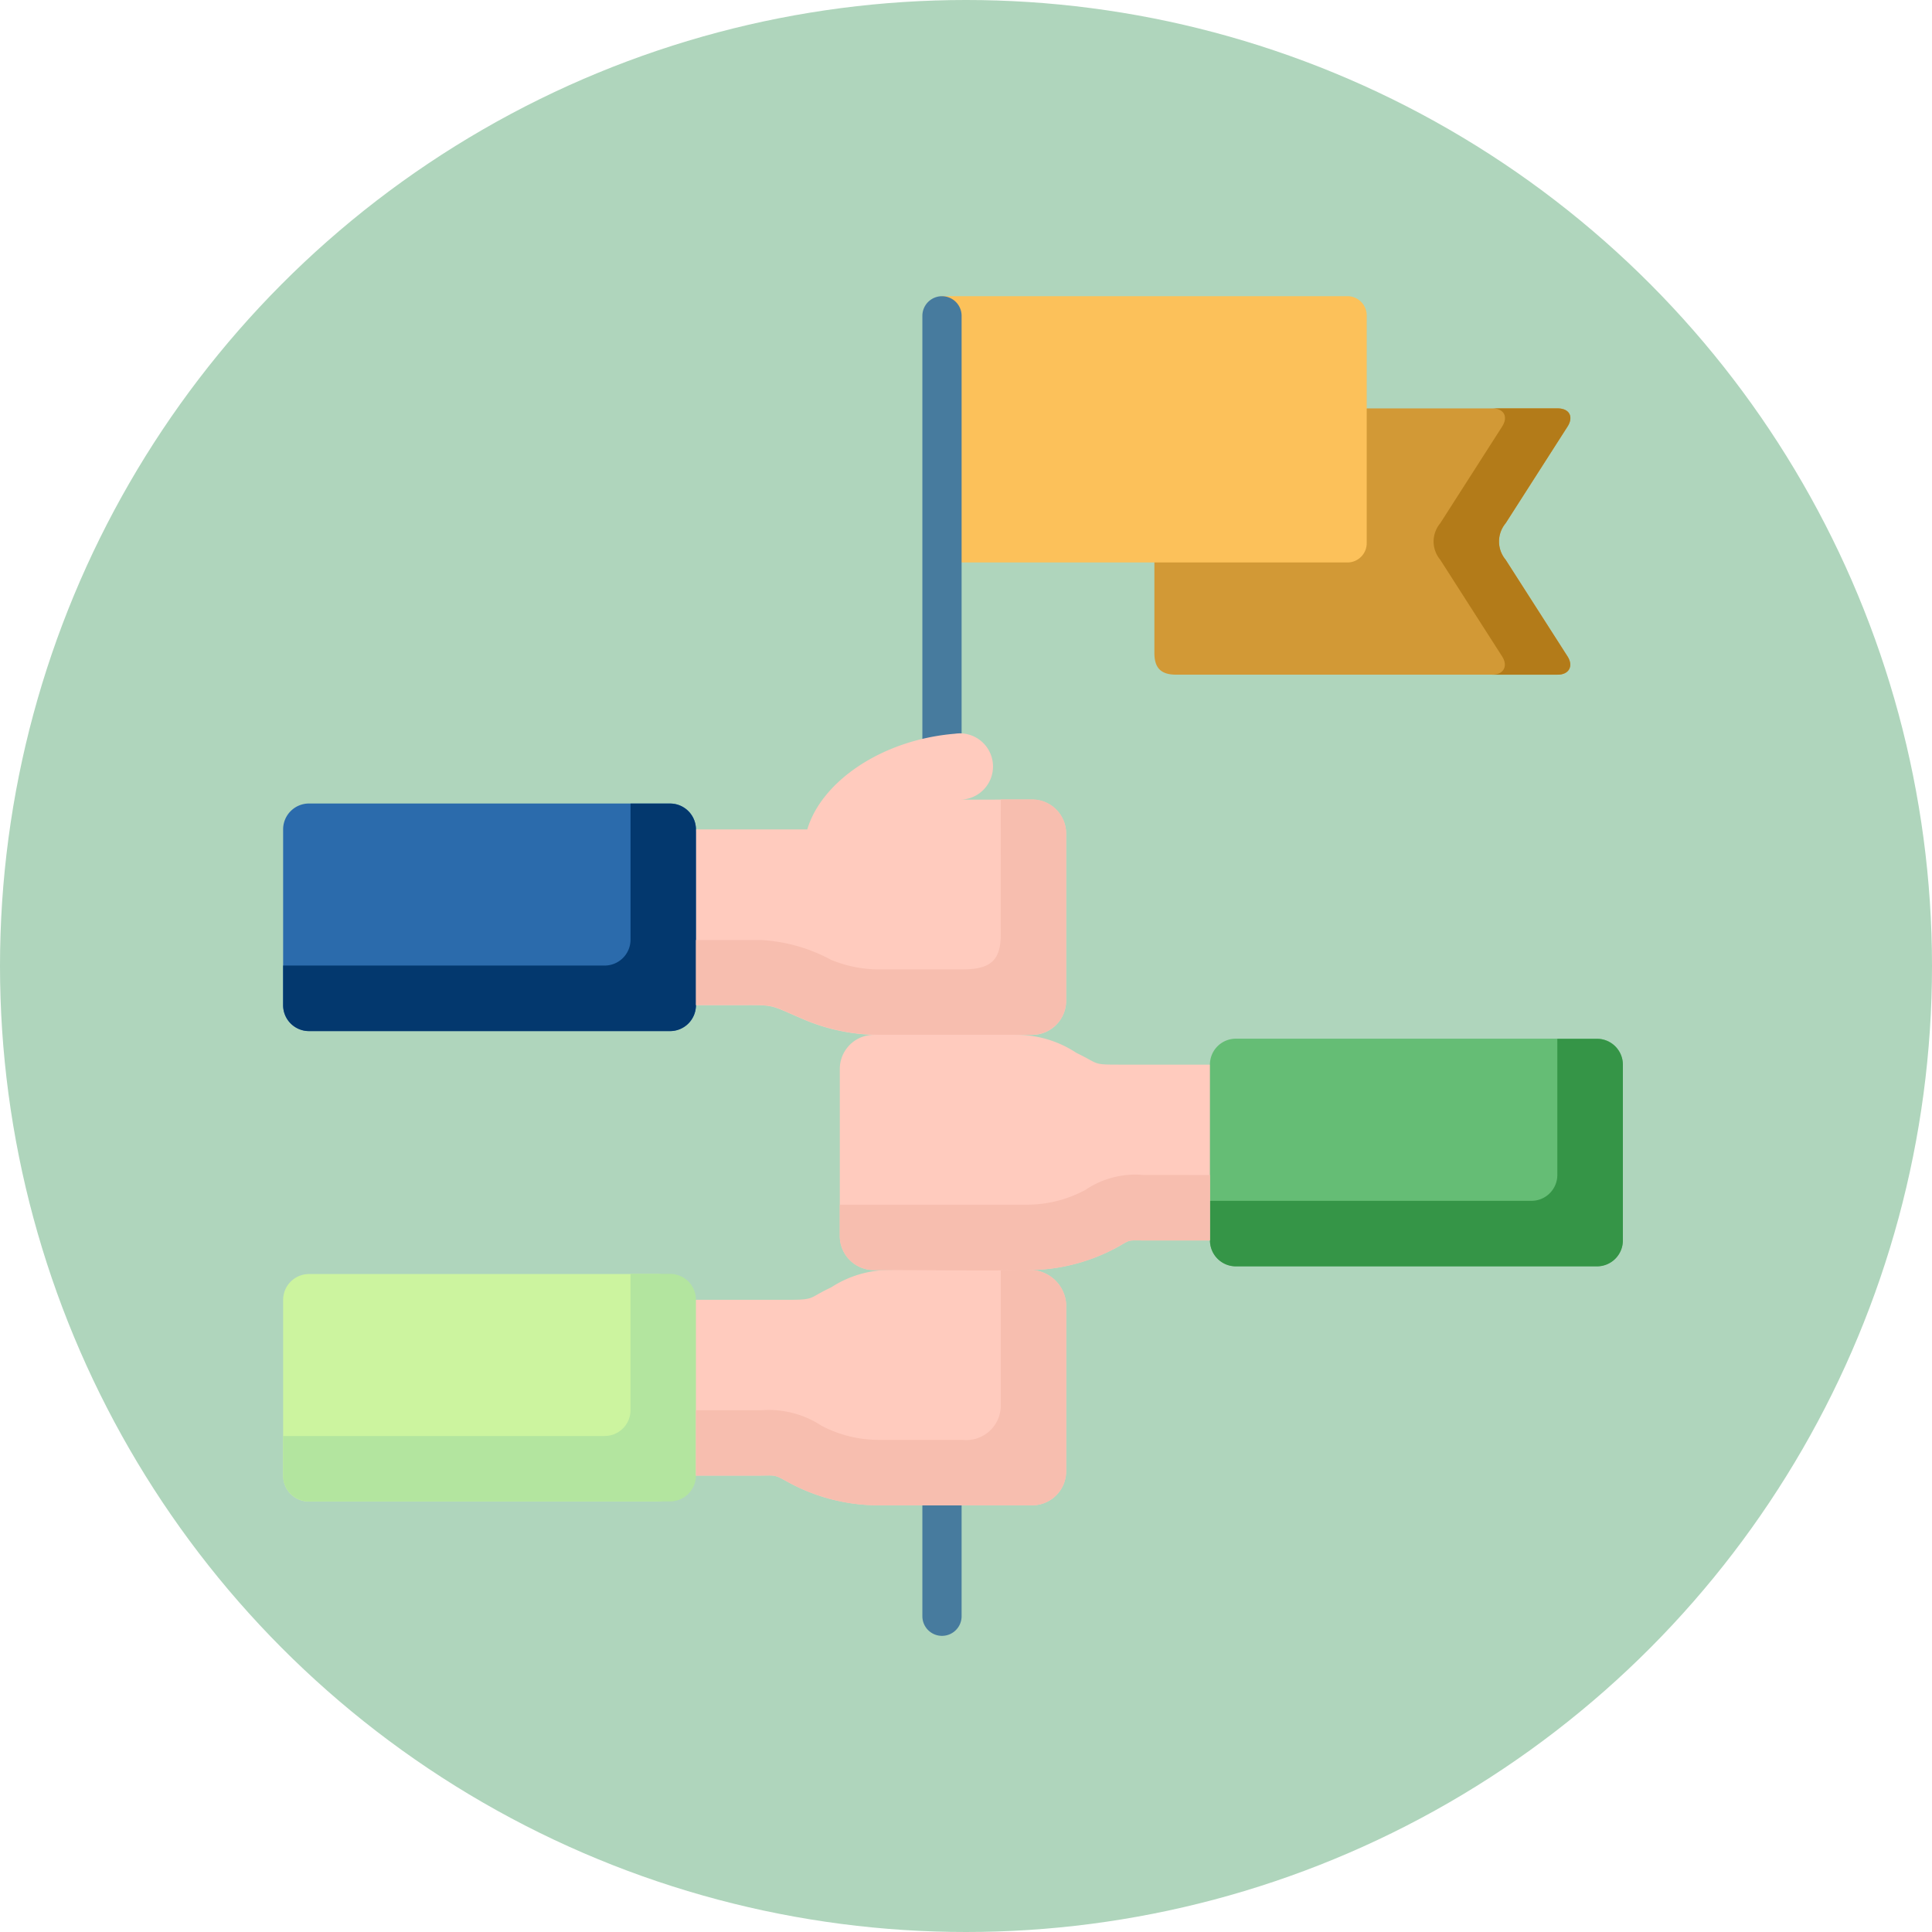<svg xmlns="http://www.w3.org/2000/svg" width="112" height="112" viewBox="0 0 112 112">
  <g id="Grupo_872055" data-name="Grupo 872055" transform="translate(-1095 -17819)">
    <g id="Grupo_872001" data-name="Grupo 872001">
      <circle id="Elipse_4781" data-name="Elipse 4781" cx="56" cy="56" r="56" transform="translate(1095 17819)" fill="#afd5bc"/>
      <g id="objetivo_3_" data-name="objetivo(3)" transform="translate(1111.413 17836.17)">
        <path id="Trazado_216695" data-name="Trazado 216695" d="M332.99,50.607,345.3,42.889h11.063c.692,0,.937.49.576,1.053l-3.59,5.607a1.649,1.649,0,0,0,0,2.111l3.59,5.607c.357.563.086,1.058-.576,1.058H334.245c-.9,0-1.255-.417-1.255-1.255Z" transform="translate(-282.482 -36.384)" fill="#d29936" fill-rule="evenodd"/>
        <path id="Trazado_216696" data-name="Trazado 216696" d="M275.345,15.436H251.8V0h23.54a1.118,1.118,0,0,1,1.088,1.139V14.3A1.118,1.118,0,0,1,275.345,15.436Z" transform="translate(-213.611)" fill="#fcc15a" fill-rule="evenodd"/>
        <path id="Trazado_216697" data-name="Trazado 216697" d="M244.321,1.139a1.137,1.137,0,1,1,2.274,0V76.525a1.137,1.137,0,0,1-2.274,0Z" transform="translate(-207.263)" fill="#477b9e"/>
        <g id="Grupo_871244" data-name="Grupo 871244" transform="translate(0 6.506)">
          <path id="Trazado_216698" data-name="Trazado 216698" d="M1.5,373.7H21.674a1.5,1.5,0,0,1,1.5,1.5v10.19a1.5,1.5,0,0,1-1.5,1.5H1.5a1.5,1.5,0,0,1-1.5-1.5v-10.19a1.5,1.5,0,0,1,1.5-1.5Z" transform="translate(0 -323.519)" fill="#ccf49f" fill-rule="evenodd"/>
          <path id="Trazado_216699" data-name="Trazado 216699" d="M164.82,368.8l4.33-.606,3.711.606a2.113,2.113,0,0,1,2.12,1.974v9.7a1.974,1.974,0,0,1-1.969,1.969h-8.8a10.957,10.957,0,0,1-5.233-1.281c-.989-.542-.753-.443-1.922-.443h-4.3v-10.19h6.14c1.557,0,1.131-.1,2.459-.718A6.221,6.221,0,0,1,164.82,368.8Z" transform="translate(-129.589 -318.854)" fill="#ffcbbe" fill-rule="evenodd"/>
          <path id="Trazado_216700" data-name="Trazado 216700" d="M222.9,278.915l-4.682-.606-3.5.606a1.978,1.978,0,0,0-1.973,1.969v9.7a1.978,1.978,0,0,0,1.973,1.969h8.8a10.9,10.9,0,0,0,5.34-1.341c.774-.439.555-.378,1.475-.378h3.878l1.819-5.62-1.819-4.571h-5.254c-1.608,0-1.135-.026-2.494-.68A6.314,6.314,0,0,0,222.9,278.915Z" transform="translate(-180.474 -242.601)" fill="#ffcbbe" fill-rule="evenodd"/>
          <path id="Trazado_216701" data-name="Trazado 216701" d="M1.5,193.892H22.431a1.5,1.5,0,0,1,1.5,1.5l.606,4.751-.606,5.439a1.5,1.5,0,0,1-1.5,1.5H1.5a1.5,1.5,0,0,1-1.5-1.5v-10.19a1.5,1.5,0,0,1,1.5-1.5Z" transform="translate(0 -170.988)" fill="#2b6bac" fill-rule="evenodd"/>
          <path id="Trazado_216702" data-name="Trazado 216702" d="M177.269,170.892a1.974,1.974,0,0,1,1.969,1.969v9.7a1.978,1.978,0,0,1-1.969,1.974h-8.8a11.174,11.174,0,0,1-4.334-.851c-2.292-.967-1.587-.873-4.269-.873h-2.09v-10.19h6.458c.8-2.726,4.252-5.19,8.56-5.546a2.1,2.1,0,0,1,.284-.022,1.922,1.922,0,1,1,0,3.844Z" transform="translate(-133.847 -148.216)" fill="#ffcbbe" fill-rule="evenodd"/>
          <path id="Trazado_216703" data-name="Trazado 216703" d="M376.682,283.779H355.747a1.5,1.5,0,0,0-1.5,1.5v10.19a1.5,1.5,0,0,0,1.5,1.5h20.935a1.5,1.5,0,0,0,1.5-1.5V285.28A1.5,1.5,0,0,0,376.682,283.779Z" transform="translate(-300.519 -247.241)" fill="#65bd75" fill-rule="evenodd"/>
          <path id="Trazado_216704" data-name="Trazado 216704" d="M440.1,49.55a1.649,1.649,0,0,0,0,2.111l3.59,5.607c.357.563.086,1.058-.576,1.058h3.792c.662,0,.933-.494.576-1.058l-3.59-5.607a1.649,1.649,0,0,1,0-2.111l3.59-5.607c.361-.563.116-1.053-.576-1.053h-3.792c.692,0,.937.49.576,1.053Z" transform="translate(-373.023 -42.89)" fill="#b37b19" fill-rule="evenodd"/>
          <path id="Trazado_216705" data-name="Trazado 216705" d="M374.385,291.677a1.5,1.5,0,0,1-1.5,1.5H354.25v2.3a1.5,1.5,0,0,0,1.5,1.5h20.935a1.5,1.5,0,0,0,1.5-1.5v-10.19a1.5,1.5,0,0,0-1.5-1.5h-2.3v7.9Z" transform="translate(-300.518 -247.24)" fill="#359547" fill-rule="evenodd"/>
          <path id="Trazado_216706" data-name="Trazado 216706" d="M20.139,201.785a1.5,1.5,0,0,1-1.5,1.5H0v2.3a1.5,1.5,0,0,0,1.5,1.5H22.431a1.5,1.5,0,0,0,1.5-1.5v-10.19a1.5,1.5,0,0,0-1.5-1.5H20.139Z" transform="translate(0 -170.987)" fill="#03386e" fill-rule="evenodd"/>
          <path id="Trazado_216707" data-name="Trazado 216707" d="M20.139,381.589a1.5,1.5,0,0,1-1.5,1.5H0v2.292a1.5,1.5,0,0,0,1.5,1.5H22.431a1.5,1.5,0,0,0,1.5-1.5v-10.19a1.5,1.5,0,0,0-1.5-1.5H20.139Z" transform="translate(0 -323.519)" fill="#b3e59f" fill-rule="evenodd"/>
          <path id="Trazado_216708" data-name="Trazado 216708" d="M230.328,335.853a5.185,5.185,0,0,0-3.345.868,7.127,7.127,0,0,1-3.47.856H212.743V339.4a1.978,1.978,0,0,0,1.973,1.969h.989c2.666,0,5.362.047,8.027,0a10.826,10.826,0,0,0,5.121-1.341c.774-.439.555-.378,1.475-.378h3.878v-3.792Z" transform="translate(-180.474 -291.417)" fill="#f7beaf" fill-rule="evenodd"/>
          <path id="Trazado_216709" data-name="Trazado 216709" d="M173.222,381.942h-4.751a7.124,7.124,0,0,1-3.41-.817,5.579,5.579,0,0,0-3.491-.9h-3.792v3.788h3.539c1.169,0,.933-.1,1.922.443a10.955,10.955,0,0,0,5.233,1.281h8.8a1.974,1.974,0,0,0,1.969-1.969v-9.7a2.113,2.113,0,0,0-2.12-1.974c-.292-.047-1.3.017-1.673.017v7.9A2,2,0,0,1,173.222,381.942Z" transform="translate(-133.846 -322.148)" fill="#f7beaf" fill-rule="evenodd"/>
          <path id="Trazado_216710" data-name="Trazado 216710" d="M175.445,200.263c0,1.6-.77,1.973-2.266,1.973h-4.708a7.334,7.334,0,0,1-2.859-.555,9.631,9.631,0,0,0-4.042-1.148h-3.792V204.3h2.09c2.683,0,1.978-.094,4.269.873a11.188,11.188,0,0,0,4.334.851h8.8a1.978,1.978,0,0,0,1.969-1.974v-9.7a1.974,1.974,0,0,0-1.969-1.969h-1.823Z" transform="translate(-133.846 -169.714)" fill="#f7beaf" fill-rule="evenodd"/>
        </g>
      </g>
    </g>
  </g>
</svg>
